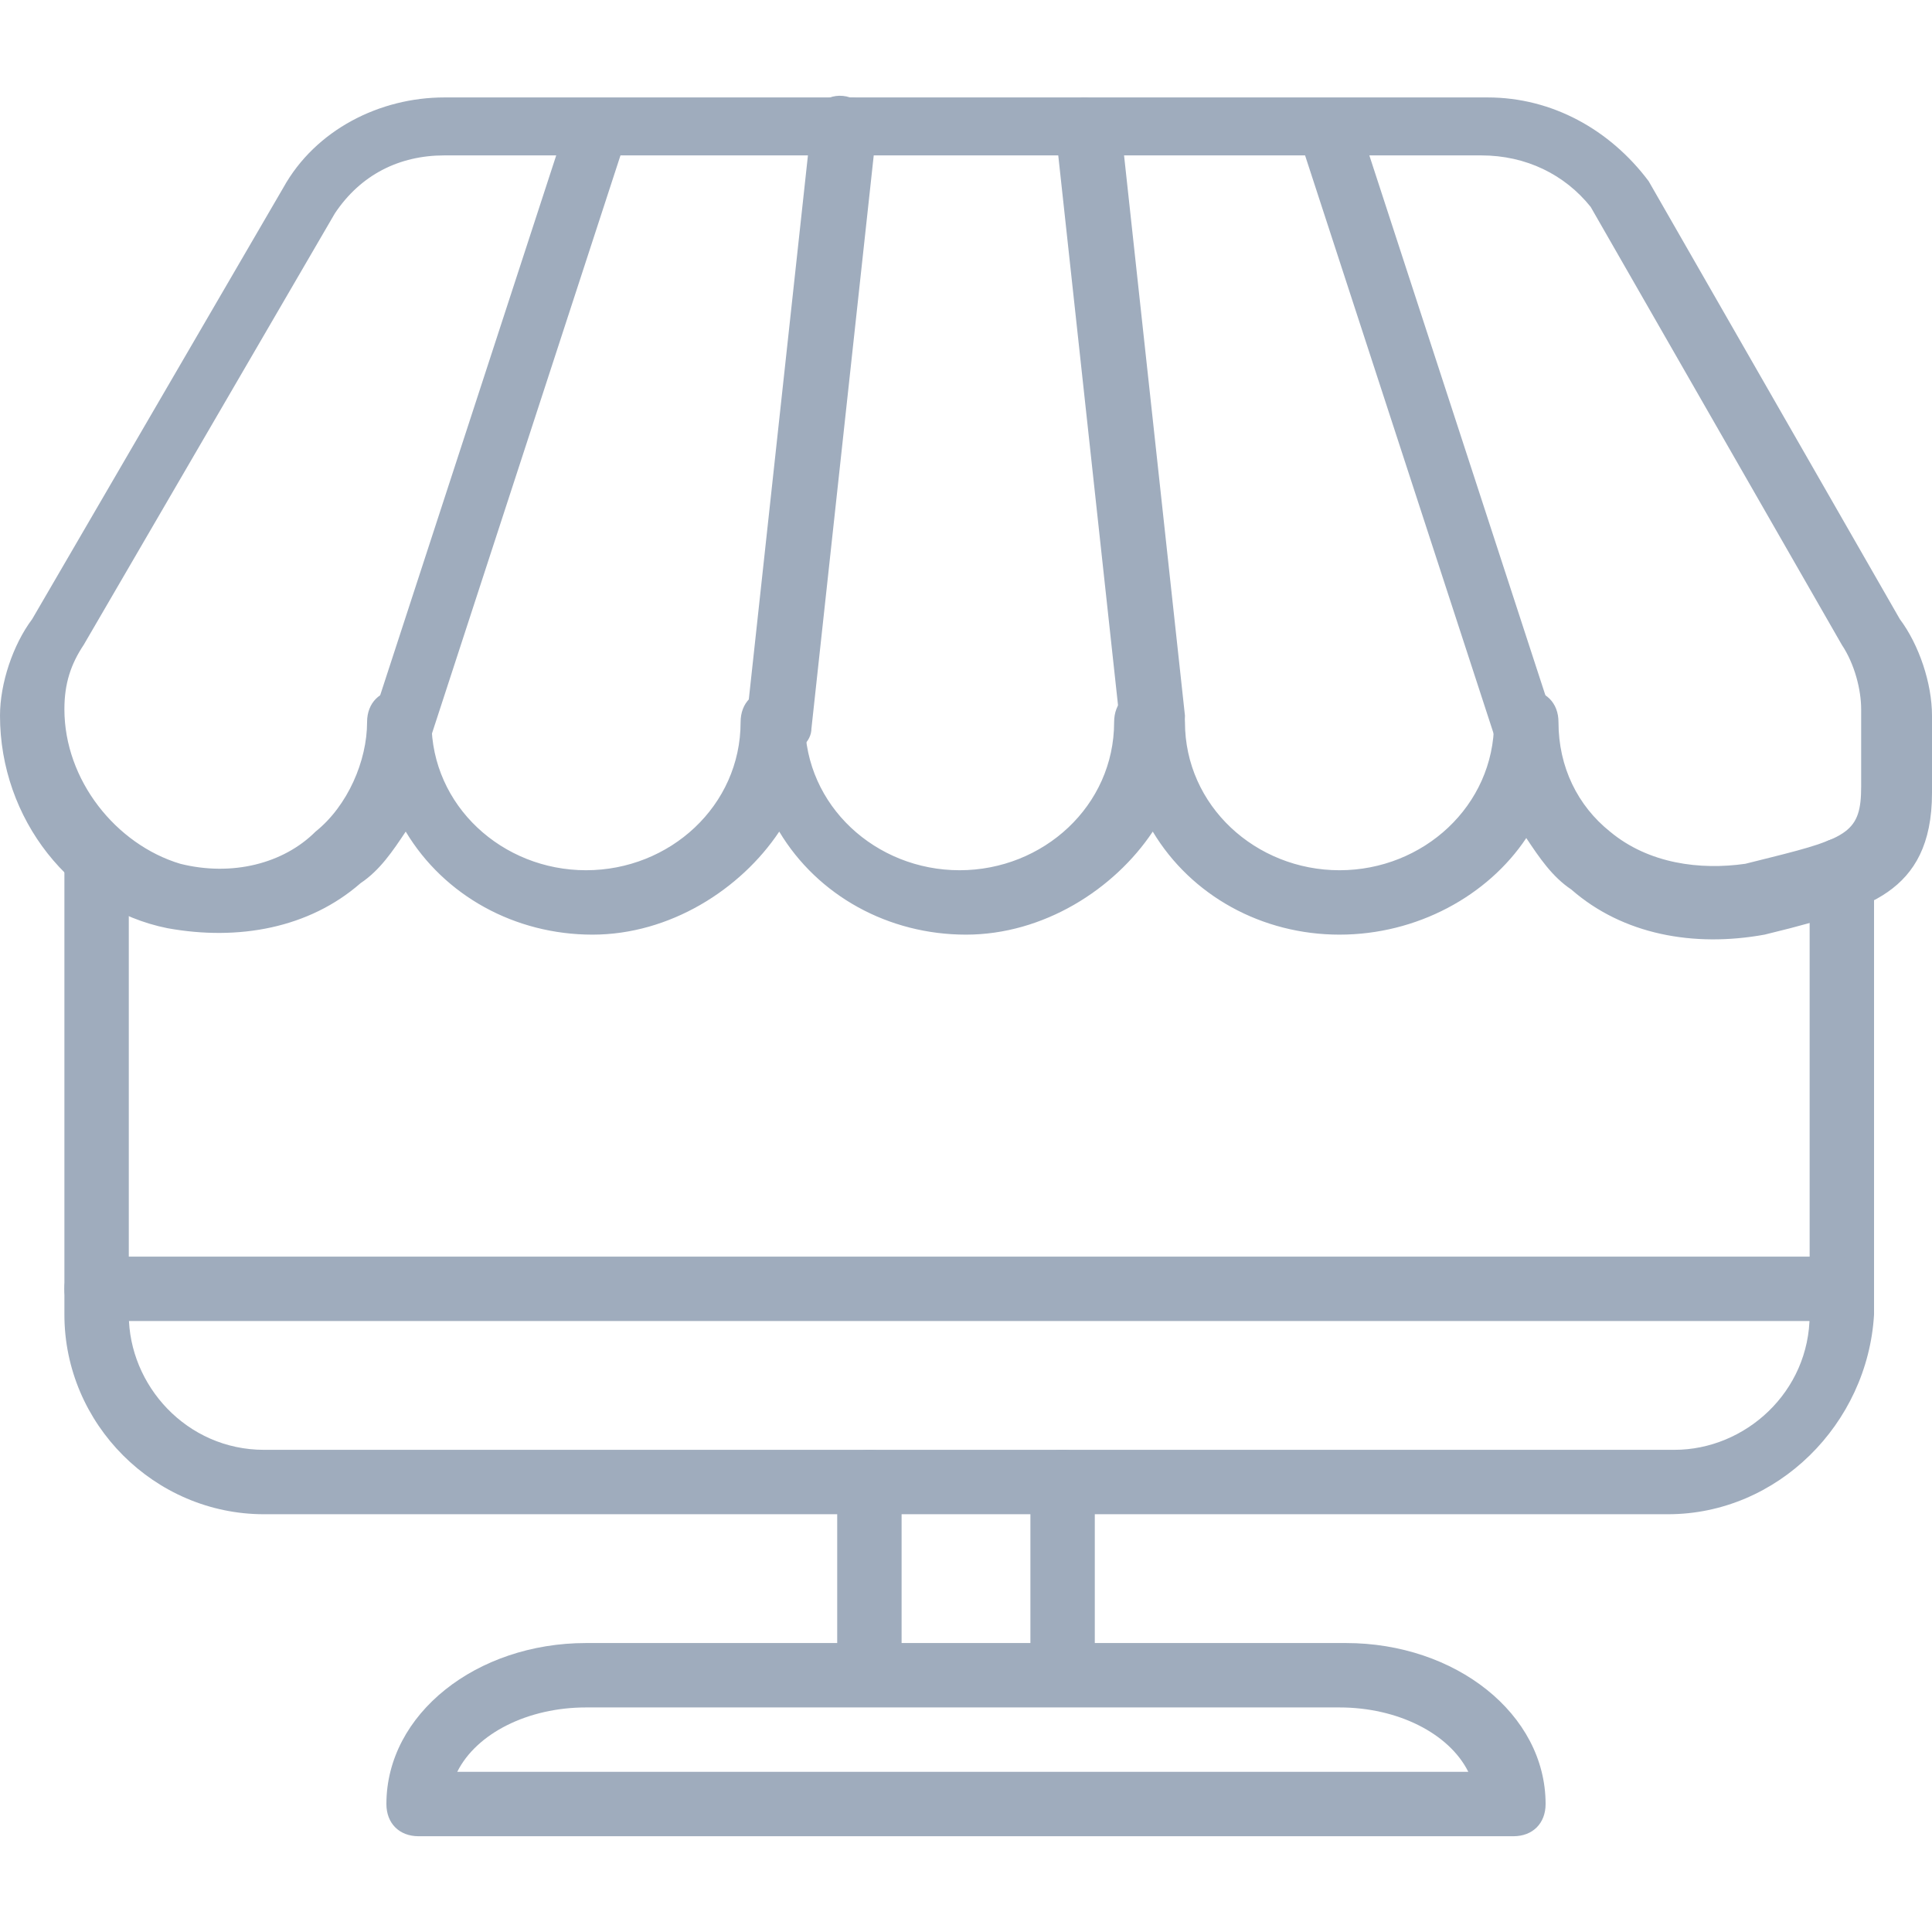 <?xml version="1.0" encoding="UTF-8" standalone="no"?>
<svg
   xmlns:dc="http://purl.org/dc/elements/1.1/"
   xmlns:cc="http://creativecommons.org/ns#"
   xmlns:rdf="http://www.w3.org/1999/02/22-rdf-syntax-ns#"
   xmlns:svg="http://www.w3.org/2000/svg"
   xmlns="http://www.w3.org/2000/svg"
   id="svg10"
   version="1.1"
   viewBox="0 0 30 30"
   height="30"
   width="30">
  <defs
     id="defs14" />
  <g
     transform="translate(0,1.013)"
     style="fill:#9facbd"
     id="g8">
    <path
       id="path2"
       d="M 25.9,22.5 H 4.1 C 2.4,22.5 1,21.1 1,19.4 V 12.5 C 1,12.2 1.2,12 1.5,12 1.8,12 2,12.2 2,12.5 v 6.9 c 0,1.1 0.9,2.1 2.1,2.1 H 26 c 1.1,0 2.1,-0.9 2.1,-2.1 v -6.9 c 0,-0.3 0.2,-0.5 0.5,-0.5 0.3,0 0.5,0.2 0.5,0.5 v 6.9 c -0.1,1.7 -1.5,3.1 -3.2,3.1 z m -2.4,5 H 6.5 C 6.2,27.5 6,27.3 6,27 6,25.6 7.4,24.5 9.1,24.5 h 11.8 c 1.7,0 3.1,1.1 3.1,2.5 0,0.3 -0.2,0.5 -0.5,0.5 z m -16.4,-1 h 15.7 c -0.3,-0.6 -1.1,-1 -2,-1 H 9.1 c -0.9,0 -1.7,0.4 -2,1 z" />
    <path
       id="path4"
       d="M 28.5,19.5 H 1.5 C 1.2,19.5 1,19.3 1,19 1,18.7 1.2,18.5 1.5,18.5 h 27 c 0.3,0 0.5,0.2 0.5,0.5 0,0.3 -0.2,0.5 -0.5,0.5 z M 16.5,25 C 16.2,25 16,24.8 16,24.5 V 22 c 0,-0.3 0.2,-0.5 0.5,-0.5 0.3,0 0.5,0.2 0.5,0.5 v 2.5 c 0,0.3 -0.2,0.5 -0.5,0.5 z m -3,0 C 13.2,25 13,24.8 13,24.5 V 22 c 0,-0.3 0.2,-0.5 0.5,-0.5 0.3,0 0.5,0.2 0.5,0.5 v 2.5 c 0,0.3 -0.2,0.5 -0.5,0.5 z m 7.3,-11.5 c -1.2,0 -2.3,-0.6 -2.9,-1.6 -0.6,0.9 -1.7,1.6 -2.9,1.6 -1.2,0 -2.3,-0.6 -2.9,-1.6 -0.6,0.9 -1.7,1.6 -2.9,1.6 C 8,13.5 6.9,12.9 6.3,11.9 6.1,12.2 5.9,12.5 5.6,12.7 4.8,13.4 3.7,13.6 2.6,13.4 1.1,13.1 0,11.7 0,10.1 0,9.6 0.2,9 0.5,8.6 L 4.4,1.9 C 4.9,1 5.9,0.5 6.9,0.5 h 16.2 c 1,0 1.9,0.5 2.5,1.3 l 3.9,6.8 c 0.3,0.4 0.5,1 0.5,1.5 v 1.2 c 0,1.6 -1.1,1.8 -2.2,2.1 l -0.4,0.1 c -1.1,0.2 -2.2,0 -3,-0.7 -0.3,-0.2 -0.5,-0.5 -0.7,-0.8 -0.6,0.9 -1.7,1.5 -2.9,1.5 z m -2.4,-3.3 c 0,1.3 1.1,2.3 2.4,2.3 1.3,0 2.4,-1 2.4,-2.3 0,-0.3 0.2,-0.5 0.5,-0.5 0.3,0 0.5,0.2 0.5,0.5 0,0.7 0.3,1.3 0.8,1.7 0.6,0.5 1.4,0.6 2.1,0.5 l 0.4,-0.1 c 1.2,-0.3 1.4,-0.4 1.4,-1.1 V 10 C 28.9,9.7 28.8,9.3 28.6,9 L 24.7,2.2 C 24.3,1.7 23.7,1.4 23,1.4 H 6.9 C 6.2,1.4 5.6,1.7 5.2,2.3 L 1.3,9 c 0,0 0,0 0,0 C 1.1,9.3 1,9.6 1,10 c 0,1.1 0.8,2.1 1.8,2.4 0.8,0.2 1.6,0 2.1,-0.5 0.5,-0.4 0.8,-1.1 0.8,-1.7 0,-0.3 0.2,-0.5 0.5,-0.5 0.3,0 0.5,0.2 0.5,0.5 0,1.3 1.1,2.3 2.4,2.3 1.3,0 2.4,-1 2.4,-2.3 0,-0.3 0.2,-0.5 0.5,-0.5 0.3,0 0.5,0.2 0.5,0.5 0,1.3 1.1,2.3 2.4,2.3 1.3,0 2.4,-1 2.4,-2.3 0,-0.3 0.2,-0.5 0.5,-0.5 0.3,0 0.6,0.3 0.6,0.5 z" />
    <path
       id="path6"
       d="m 6.3,10.7 c -0.1,0 -0.1,0 -0.2,0 C 5.8,10.6 5.7,10.3 5.8,10.1 l 3,-9.2 C 8.9,0.6 9.2,0.5 9.4,0.6 9.7,0.7 9.8,1 9.7,1.2 l -3,9.2 c 0,0.2 -0.2,0.3 -0.4,0.3 z m 5.8,0 c 0,0 0,0 0,0 -0.3,0 -0.5,-0.3 -0.5,-0.6 l 1,-9.2 c 0,-0.3 0.3,-0.5 0.6,-0.4 0.3,0 0.5,0.3 0.4,0.6 l -1,9.2 c 0,0.2 -0.2,0.4 -0.5,0.4 z m 5.8,0 c -0.3,0 -0.5,-0.2 -0.5,-0.4 l -1,-9.2 c 0,-0.3 0.2,-0.5 0.4,-0.6 0.3,0 0.5,0.2 0.6,0.4 l 1,9.2 c 0,0.4 -0.2,0.6 -0.5,0.6 0,0 0,0 0,0 z m 5.8,0 c -0.2,0 -0.4,-0.1 -0.5,-0.3 l -3,-9.2 C 20.1,0.9 20.3,0.7 20.5,0.6 20.8,0.5 21,0.7 21.1,0.9 l 3,9.2 c 0.1,0.3 -0.1,0.5 -0.3,0.6 0,0 0,0 -0.1,0 z" />
  </g>
</svg>
